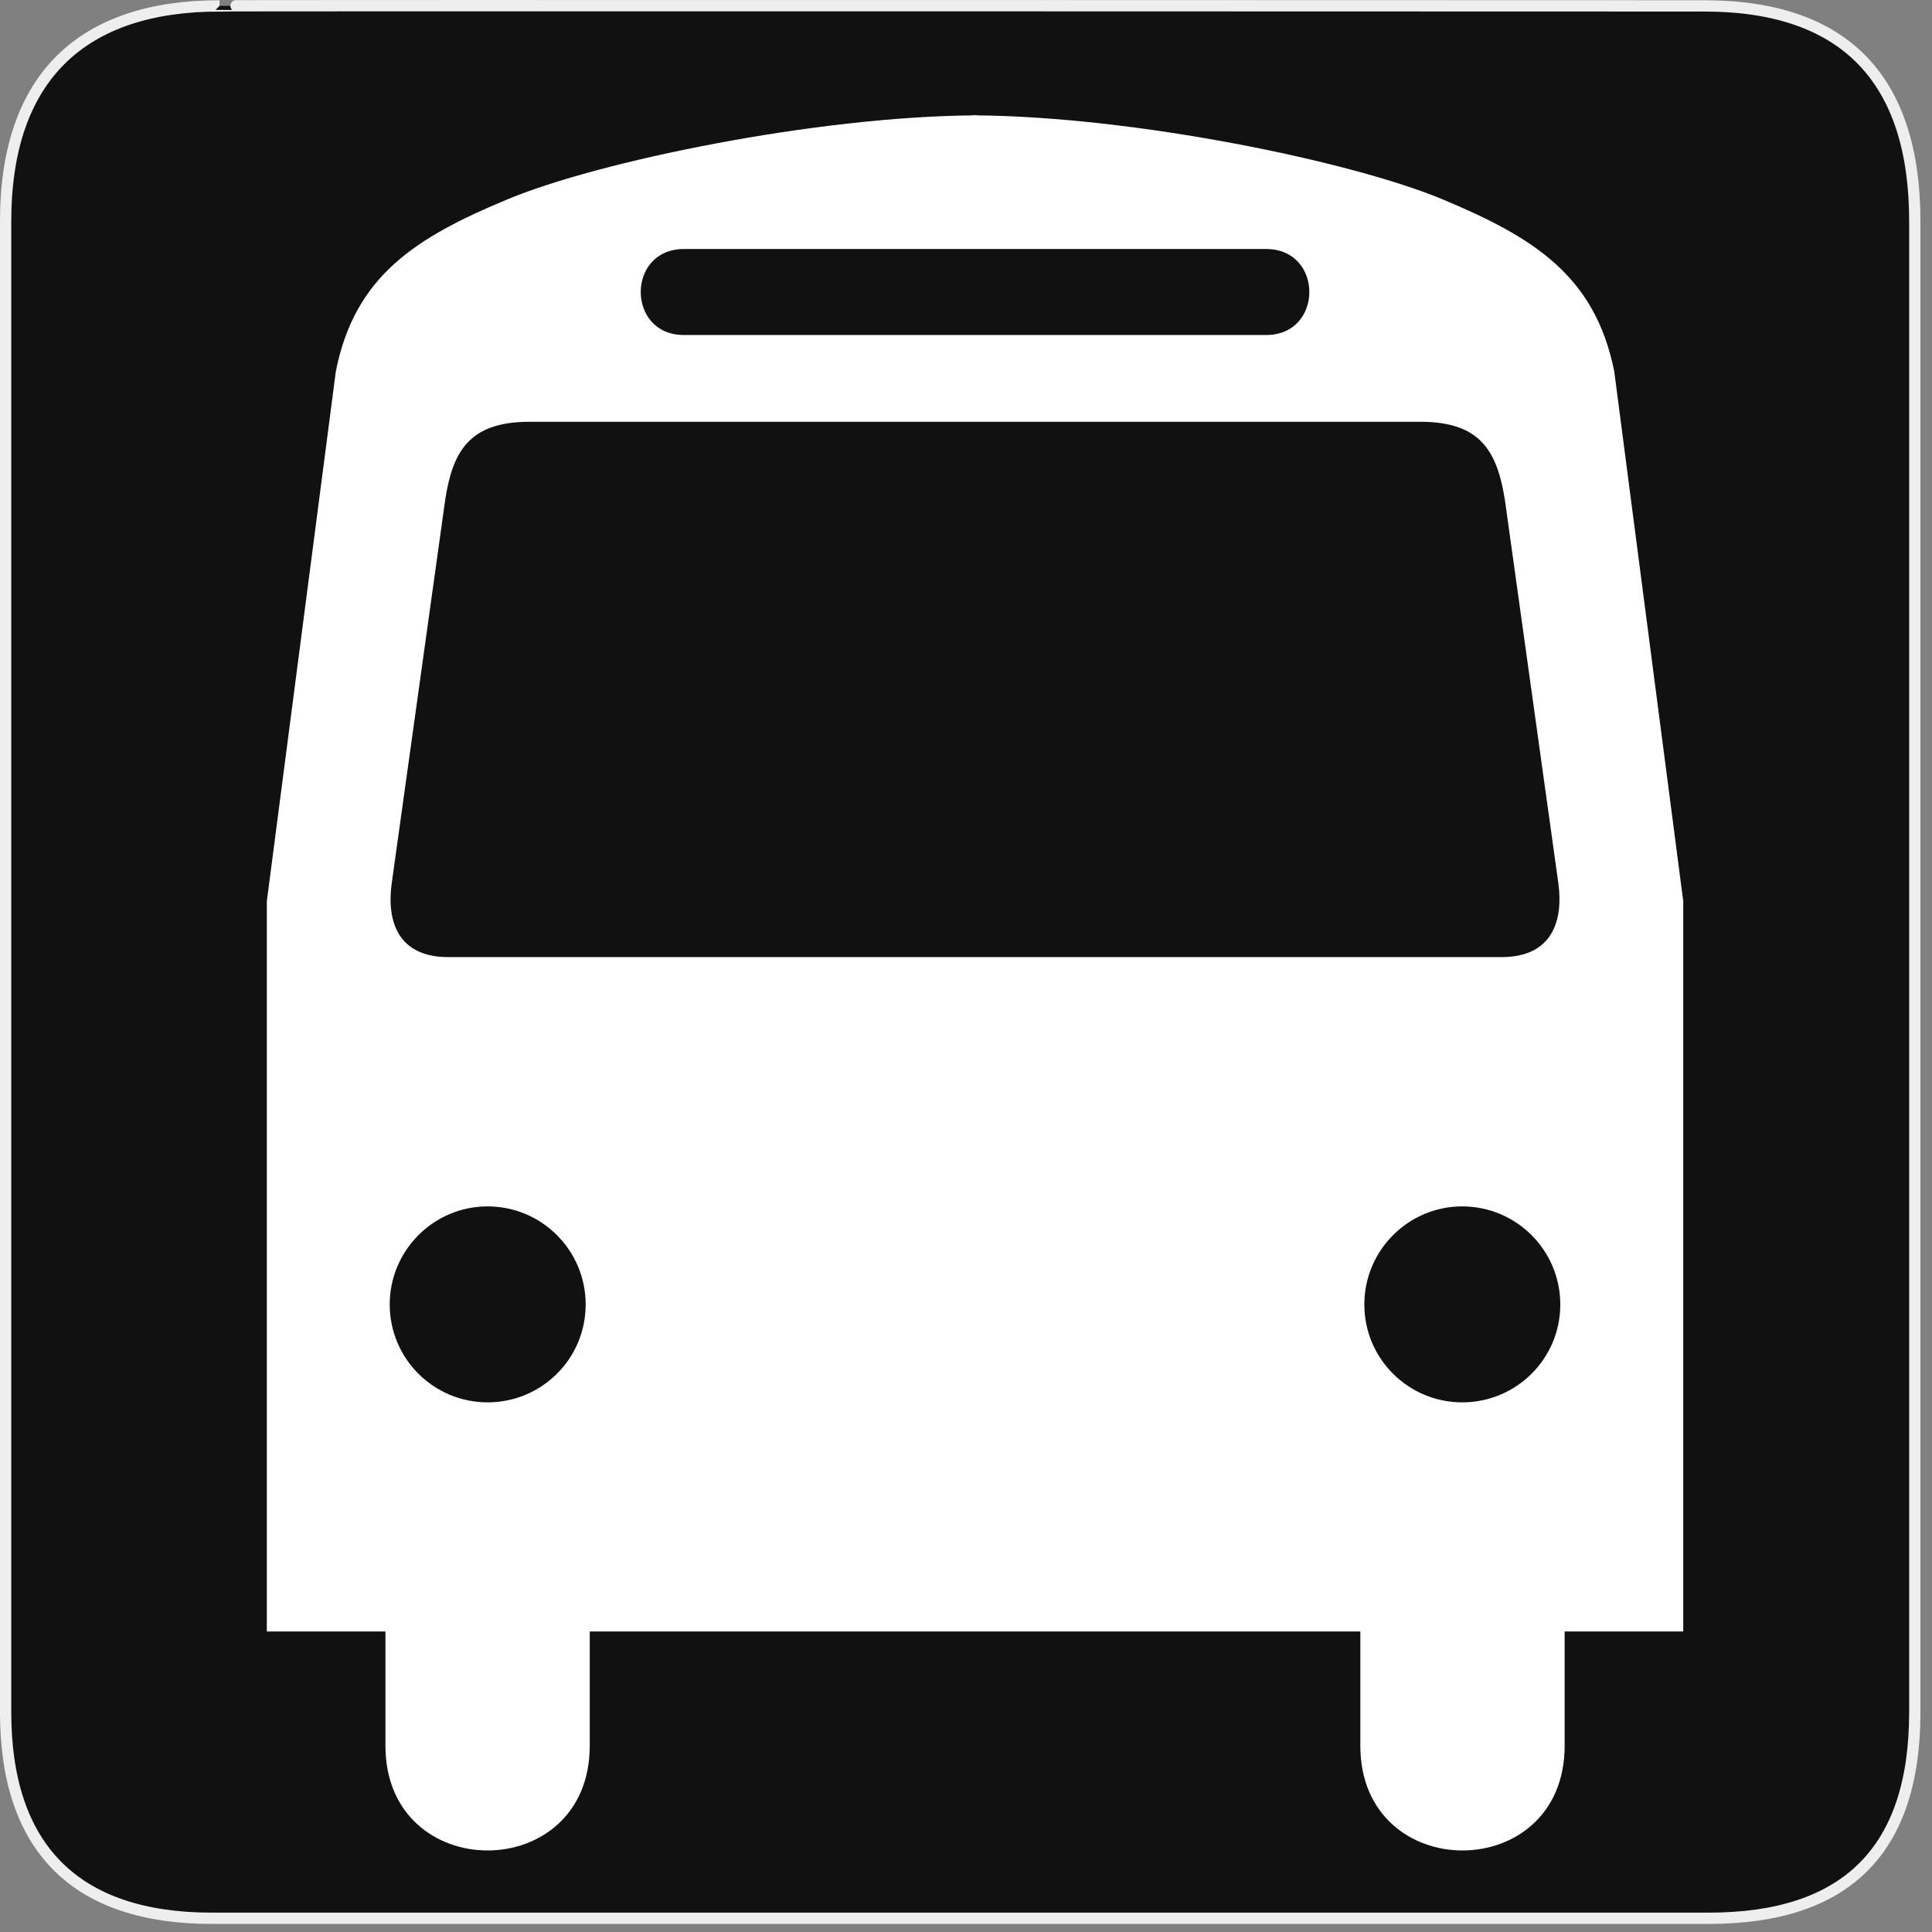 <?xml version="1.0" encoding="UTF-8"?>
<svg xmlns="http://www.w3.org/2000/svg" xmlns:xlink="http://www.w3.org/1999/xlink" width="28" height="28" viewBox="0 0 28 28">
<rect x="0" y="0" width="28" height="28" fill="#808080" stroke="none"/>
<path fill-rule="nonzero" fill="rgb(6.667%, 6.667%, 6.667%)" fill-opacity="1" stroke-width="3.408" stroke-linecap="butt" stroke-linejoin="miter" stroke="rgb(93.333%, 93.333%, 93.333%)" stroke-opacity="1" stroke-miterlimit="4" d="M 66.27 1.78 C 24.922 1.78 1.699 23.142 1.699 66.836 L 1.699 516.967 C 1.699 557.748 22.575 579.191 63.923 579.191 L 515.915 579.191 C 557.263 579.191 578.139 558.881 578.139 516.967 L 578.139 66.836 C 578.139 24.194 557.263 1.78 514.621 1.78 C 514.621 1.78 66.108 1.618 66.27 1.78 Z M 66.27 1.78 " transform="matrix(0.048, 0, 0, 0.048, 0, 0)"/>
<path fill-rule="nonzero" fill="rgb(100%, 100%, 100%)" fill-opacity="1" d="M 14.031 1.668 C 14.062 1.668 14.098 1.668 14.129 1.672 C 14.164 1.668 14.195 1.668 14.23 1.668 Z M 14.129 1.672 C 11.812 1.688 8.672 2.34 7.359 2.887 C 6.027 3.441 5.141 3.996 4.867 5.383 L 3.867 13.062 L 3.867 23.645 L 5.586 23.645 L 5.586 25.301 C 5.586 27.324 8.547 27.324 8.547 25.301 L 8.547 23.645 L 19.715 23.645 L 19.715 25.301 C 19.715 27.324 22.676 27.324 22.676 25.301 L 22.676 23.645 L 24.395 23.645 L 24.395 13.062 L 23.395 5.383 C 23.117 3.996 22.23 3.441 20.902 2.887 C 19.59 2.34 16.449 1.688 14.129 1.672 Z M 9.91 3.609 L 18.352 3.609 C 19.184 3.609 19.184 4.855 18.352 4.855 L 9.91 4.855 C 9.078 4.855 9.078 3.609 9.91 3.609 Z M 7.668 6.113 L 20.594 6.113 C 21.469 6.113 21.699 6.559 21.809 7.238 L 22.586 12.809 C 22.656 13.34 22.5 13.871 21.762 13.871 L 6.496 13.871 C 5.758 13.871 5.605 13.34 5.676 12.809 L 6.453 7.238 C 6.559 6.559 6.789 6.113 7.668 6.113 Z M 7.066 17.484 C 7.852 17.484 8.488 18.121 8.488 18.906 C 8.488 19.691 7.852 20.324 7.066 20.324 C 6.285 20.324 5.648 19.691 5.648 18.906 C 5.648 18.121 6.285 17.484 7.066 17.484 Z M 21.191 17.484 C 21.977 17.484 22.613 18.121 22.613 18.906 C 22.613 19.691 21.977 20.324 21.191 20.324 C 20.41 20.324 19.773 19.691 19.773 18.906 C 19.773 18.121 20.41 17.484 21.191 17.484 Z M 21.191 17.484 "/>
</svg>
